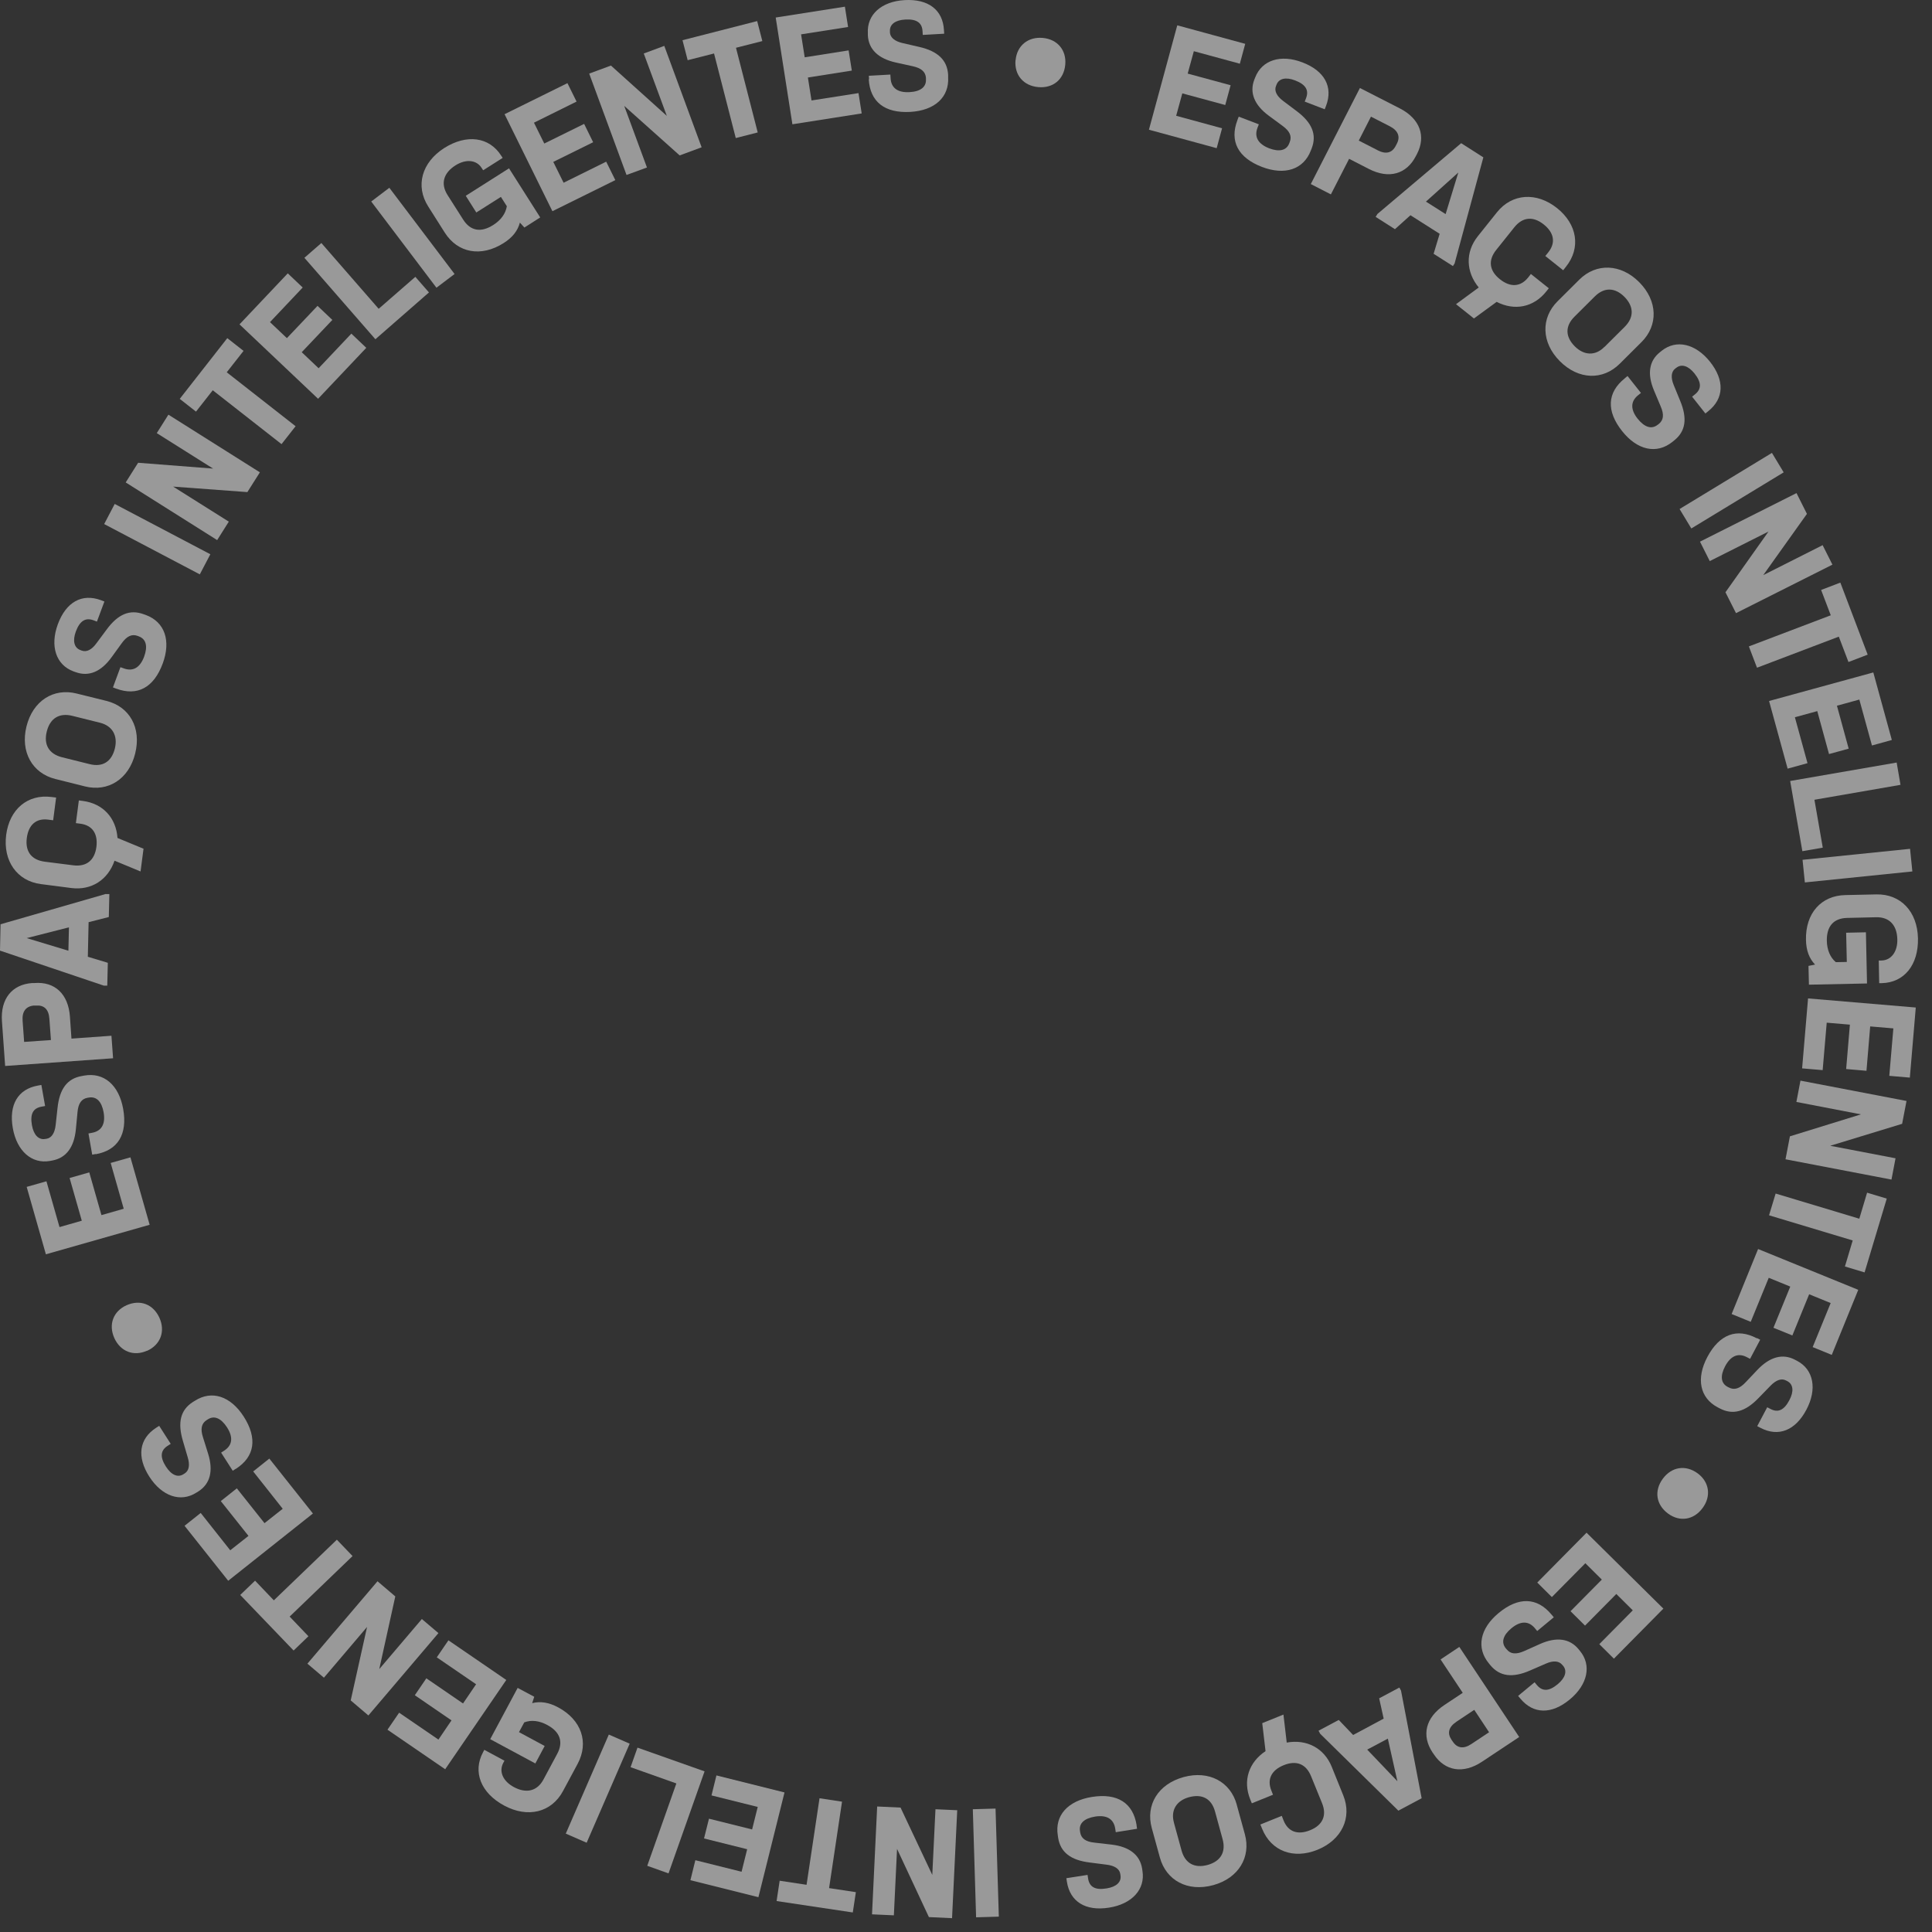 <svg width="136" height="136" viewBox="0 0 136 136" fill="none" xmlns="http://www.w3.org/2000/svg">
<rect x="0" y="0" width="136" height="136" fill="#333333" stroke="none"/>
<path d="M82.886 1.787L87.655 3.086L87.277 4.485L84.038 3.604L83.605 5.181L86.627 6L86.249 7.392L83.227 6.573L82.794 8.15L86.025 9.031L85.646 10.43L80.877 9.131L82.871 1.787L82.886 1.787Z" fill="white" fill-opacity="0.5"/>
<path d="M87.106 8.45L87.199 8.211L88.613 8.752L88.52 8.991C88.273 9.641 88.567 10.136 89.332 10.437C90.043 10.708 90.561 10.6 90.754 10.089L90.793 9.989C90.947 9.587 90.793 9.231 90.283 8.86L89.309 8.141C88.304 7.399 87.941 6.525 88.296 5.605L88.358 5.451C88.83 4.229 90.159 3.804 91.682 4.392C93.243 4.987 93.854 6.116 93.344 7.453L93.251 7.693L91.844 7.151L91.937 6.912C92.153 6.347 91.914 5.945 91.164 5.659C90.515 5.412 90.028 5.52 89.858 5.961L89.819 6.061C89.688 6.394 89.873 6.765 90.314 7.097L91.28 7.824C92.362 8.636 92.71 9.478 92.331 10.453L92.269 10.607C91.759 11.929 90.437 12.362 88.837 11.751C87.145 11.102 86.542 9.935 87.106 8.458V8.45Z" fill="white" fill-opacity="0.5"/>
<path d="M95.742 6.201L98.54 7.631C99.954 8.357 100.395 9.587 99.746 10.839L99.668 10.986C99.019 12.254 97.775 12.625 96.353 11.89L94.969 11.179L93.686 13.684L92.272 12.957L95.734 6.185L95.742 6.201ZM96.971 10.576C97.566 10.885 97.999 10.762 98.254 10.259L98.331 10.112C98.586 9.618 98.416 9.192 97.837 8.891L96.507 8.211L95.649 9.896L96.978 10.576H96.971Z" fill="white" fill-opacity="0.5"/>
<path d="M102.409 18.522L102.277 18.73L100.917 17.865L101.342 16.458L99.286 15.151L98.196 16.133L96.836 15.267L96.967 15.058L102.857 10.08L104.418 11.077L102.401 18.522H102.409ZM101.759 15.082L102.656 12.144L100.376 14.192L101.767 15.074L101.759 15.082Z" fill="white" fill-opacity="0.5"/>
<path d="M108.77 18.034L108.994 17.756C109.52 17.091 109.404 16.388 108.67 15.8C107.928 15.205 107.178 15.267 106.591 16.009L105.323 17.594C104.736 18.328 104.836 19.063 105.586 19.658C106.32 20.245 107.039 20.199 107.572 19.534L107.765 19.287L109.025 20.292L108.847 20.516C107.951 21.645 106.606 21.892 105.354 21.25L103.754 22.418L102.494 21.413L104.094 20.238C103.19 19.14 103.136 17.756 104.025 16.635L105.377 14.942C106.436 13.62 108.16 13.496 109.605 14.648C111.035 15.792 111.29 17.447 110.239 18.769L110.038 19.024L108.778 18.019L108.77 18.034Z" fill="white" fill-opacity="0.5"/>
<path d="M109.644 21.206L111.175 19.683C112.357 18.508 114.089 18.555 115.387 19.861C116.701 21.183 116.732 22.907 115.549 24.082L114.019 25.605C112.837 26.78 111.121 26.75 109.799 25.42C108.493 24.105 108.462 22.381 109.644 21.206ZM112.937 24.43L114.367 23.008C115.032 22.343 115.024 21.585 114.351 20.897C113.679 20.225 112.922 20.209 112.257 20.874L110.827 22.297C110.17 22.954 110.178 23.696 110.85 24.376C111.515 25.041 112.311 25.056 112.937 24.422V24.43Z" fill="white" fill-opacity="0.5"/>
<path d="M114.368 26.633L114.569 26.47L115.512 27.661L115.311 27.823C114.77 28.256 114.77 28.836 115.28 29.477C115.759 30.073 116.254 30.243 116.687 29.903L116.772 29.841C117.104 29.57 117.151 29.184 116.903 28.612L116.432 27.491C115.945 26.339 116.076 25.403 116.849 24.793L116.973 24.692C118.001 23.873 119.353 24.19 120.374 25.465C121.409 26.772 121.363 28.055 120.25 28.944L120.049 29.107L119.114 27.924L119.315 27.761C119.786 27.383 119.778 26.919 119.284 26.292C118.851 25.751 118.372 25.597 118.001 25.89L117.916 25.952C117.637 26.177 117.607 26.586 117.815 27.096L118.271 28.21C118.789 29.454 118.665 30.359 117.846 31.008L117.722 31.109C116.617 31.99 115.257 31.696 114.19 30.351C113.062 28.936 113.131 27.622 114.376 26.633H114.368Z" fill="white" fill-opacity="0.5"/>
<path d="M124.732 31.881L125.559 33.25L119.058 37.2L118.231 35.832L124.732 31.881Z" fill="white" fill-opacity="0.5"/>
<path d="M128.997 39.744L122.203 43.161L121.461 41.692L124.491 37.417L120.356 39.497L119.668 38.129L126.462 34.711L127.196 36.173L124.12 40.486L128.301 38.376L128.989 39.744H128.997Z" fill="white" fill-opacity="0.5"/>
<path d="M128.875 43.315L128.195 41.529L129.548 41.011L131.472 46.083L130.12 46.601L129.44 44.815L123.681 47.003L123.109 45.503L128.868 43.315H128.875Z" fill="white" fill-opacity="0.5"/>
<path d="M131.866 47.328L133.172 52.09L131.773 52.477L130.885 49.245L129.308 49.678L130.135 52.701L128.751 53.08L127.924 50.057L126.348 50.49L127.236 53.722L125.837 54.108L124.531 49.346L131.866 47.336V47.328Z" fill="white" fill-opacity="0.5"/>
<path d="M133.513 53.678L133.783 55.247L127.724 56.298L128.311 59.669L126.874 59.917L126.016 54.977L133.513 53.678Z" fill="white" fill-opacity="0.5"/>
<path d="M134.455 59.752L134.617 61.344L127.05 62.117L126.888 60.525L134.455 59.752Z" fill="white" fill-opacity="0.5"/>
<path d="M132.26 67.614H132.446C133.126 67.599 133.582 66.996 133.559 66.122C133.535 65.117 132.994 64.545 132.067 64.568L130.026 64.615C129.076 64.638 128.581 65.195 128.596 66.223C128.612 66.872 128.828 67.39 129.23 67.73L130.003 67.715L129.957 65.658L131.348 65.627L131.425 69.23L127.337 69.315L127.306 67.993L127.769 67.9C127.352 67.467 127.143 66.903 127.128 66.161C127.089 64.29 128.195 63.038 129.91 63.007L132.082 62.96C133.798 62.922 134.973 64.174 135.012 66.053C135.05 67.924 134.045 69.168 132.469 69.207H132.283L132.252 67.607L132.26 67.614Z" fill="white" fill-opacity="0.5"/>
<path d="M134.857 70.931L134.44 75.856L132.994 75.732L133.28 72.392L131.649 72.253L131.387 75.376L129.957 75.253L130.22 72.129L128.589 71.99L128.303 75.33L126.857 75.206L127.275 70.282L134.857 70.923V70.931Z" fill="white" fill-opacity="0.5"/>
<path d="M133.155 83.036L125.688 81.606L125.998 79.99L130.998 78.444L126.454 77.57L126.74 76.07L134.206 77.501L133.897 79.109L128.834 80.655L133.433 81.536L133.147 83.036H133.155Z" fill="white" fill-opacity="0.5"/>
<path d="M130.883 85.789L131.431 83.957L132.815 84.374L131.254 89.569L129.87 89.152L130.419 87.32L124.529 85.549L124.993 84.018L130.883 85.789Z" fill="white" fill-opacity="0.5"/>
<path d="M130.807 90.799L128.944 95.375L127.6 94.826L128.867 91.726L127.352 91.108L126.17 94.007L124.84 93.466L126.023 90.567L124.508 89.948L123.24 93.048L121.896 92.499L123.758 87.923L130.799 90.791L130.807 90.799Z" fill="white" fill-opacity="0.5"/>
<path d="M123.681 94.192L123.905 94.308L123.194 95.653L122.97 95.537C122.359 95.212 121.826 95.444 121.44 96.171C121.084 96.843 121.13 97.369 121.61 97.624L121.702 97.67C122.081 97.871 122.46 97.755 122.885 97.299L123.72 96.418C124.585 95.513 125.49 95.258 126.363 95.722L126.51 95.799C127.669 96.41 127.924 97.786 127.159 99.232C126.379 100.709 125.181 101.172 123.921 100.508L123.697 100.392L124.4 99.062L124.624 99.178C125.157 99.464 125.59 99.271 125.961 98.559C126.286 97.949 126.239 97.446 125.814 97.222L125.722 97.176C125.405 97.006 125.018 97.145 124.632 97.547L123.789 98.413C122.854 99.387 121.973 99.626 121.053 99.139L120.906 99.062C119.654 98.397 119.384 97.037 120.187 95.521C121.038 93.921 122.267 93.465 123.666 94.207L123.681 94.192Z" fill="white" fill-opacity="0.5"/>
<path d="M119.507 103.717C120.326 104.32 120.473 105.325 119.847 106.16C119.228 107.002 118.239 107.149 117.42 106.546C116.57 105.92 116.43 104.938 117.049 104.096C117.667 103.253 118.656 103.09 119.507 103.717Z" fill="white" fill-opacity="0.5"/>
<path d="M117.078 113.249L113.608 116.759L112.58 115.738L114.937 113.357L113.778 112.205L111.575 114.432L110.555 113.419L112.758 111.193L111.598 110.041L109.241 112.422L108.213 111.401L111.683 107.892L117.094 113.241L117.078 113.249Z" fill="white" fill-opacity="0.5"/>
<path d="M109.214 113.653L109.377 113.846L108.209 114.812L108.047 114.619C107.607 114.085 107.027 114.093 106.393 114.619C105.806 115.106 105.651 115.608 105.999 116.034L106.068 116.111C106.339 116.443 106.733 116.474 107.305 116.219L108.41 115.724C109.554 115.214 110.49 115.33 111.116 116.088L111.216 116.211C112.051 117.216 111.765 118.585 110.505 119.628C109.222 120.695 107.939 120.672 107.027 119.574L106.865 119.381L108.024 118.422L108.186 118.616C108.573 119.08 109.044 119.064 109.655 118.554C110.188 118.113 110.335 117.626 110.034 117.263L109.964 117.186C109.732 116.907 109.322 116.884 108.82 117.108L107.715 117.588C106.478 118.129 105.574 118.02 104.909 117.216L104.809 117.093C103.904 116.003 104.175 114.634 105.497 113.544C106.888 112.392 108.202 112.431 109.214 113.653Z" fill="white" fill-opacity="0.5"/>
<path d="M106.947 122.271L104.327 124.011C103.005 124.892 101.715 124.676 100.934 123.493L100.841 123.362C100.053 122.171 100.339 120.911 101.676 120.022L102.967 119.164L101.406 116.813L102.727 115.932L106.94 122.271H106.947ZM102.526 121.197C101.97 121.568 101.862 122.001 102.178 122.472L102.271 122.604C102.58 123.068 103.036 123.13 103.577 122.766L104.822 121.939L103.778 120.362L102.534 121.189L102.526 121.197Z" fill="white" fill-opacity="0.5"/>
<path d="M92.933 122.047L92.817 121.831L94.24 121.073L95.252 122.132L97.401 120.981L97.084 119.55L98.506 118.793L98.622 119.009L100.075 126.585L98.436 127.459L92.933 122.047ZM96.249 123.168L98.367 125.387L97.695 122.388L96.241 123.161L96.249 123.168Z" fill="white" fill-opacity="0.5"/>
<path d="M90.23 127.83L90.361 128.163C90.678 128.943 91.35 129.191 92.224 128.835C93.105 128.48 93.422 127.799 93.058 126.918L92.293 125.039C91.938 124.166 91.258 123.895 90.361 124.259C89.488 124.614 89.178 125.264 89.495 126.044L89.611 126.338L88.12 126.941L88.011 126.671C87.47 125.341 87.911 124.05 89.086 123.269L88.854 121.298L90.346 120.695L90.577 122.666C91.976 122.411 93.213 123.052 93.746 124.374L94.558 126.385C95.192 127.954 94.45 129.516 92.742 130.211C91.041 130.899 89.48 130.304 88.846 128.735L88.722 128.433L90.214 127.83H90.23Z" fill="white" fill-opacity="0.5"/>
<path d="M87.059 127.042L87.631 129.122C88.072 130.73 87.183 132.214 85.405 132.701C83.605 133.196 82.09 132.369 81.649 130.761L81.077 128.681C80.636 127.073 81.502 125.596 83.319 125.094C85.104 124.607 86.619 125.426 87.059 127.034V127.042ZM82.638 128.31L83.172 130.258C83.419 131.163 84.084 131.534 85.011 131.279C85.931 131.023 86.31 130.366 86.062 129.462L85.529 127.514C85.282 126.617 84.632 126.261 83.705 126.509C82.801 126.756 82.399 127.444 82.638 128.302V128.31Z" fill="white" fill-opacity="0.5"/>
<path d="M80.004 128.479L80.042 128.734L78.543 128.974L78.504 128.719C78.396 128.031 77.894 127.745 77.082 127.876C76.325 128 75.938 128.356 76.023 128.889L76.038 128.99C76.108 129.415 76.425 129.647 77.043 129.709L78.249 129.848C79.493 129.995 80.243 130.567 80.398 131.541L80.421 131.703C80.63 132.994 79.687 134.03 78.071 134.285C76.425 134.548 75.328 133.876 75.103 132.469L75.065 132.213L76.556 131.981L76.595 132.237C76.688 132.832 77.097 133.064 77.894 132.932C78.581 132.824 78.952 132.484 78.875 132.012L78.86 131.912C78.806 131.556 78.466 131.332 77.909 131.262L76.711 131.108C75.374 130.946 74.647 130.389 74.485 129.361L74.462 129.198C74.238 127.799 75.165 126.763 76.865 126.493C78.651 126.207 79.764 126.91 80.011 128.487L80.004 128.479Z" fill="white" fill-opacity="0.5"/>
<path d="M70.311 134.919L68.711 134.966L68.48 127.358L70.079 127.312L70.311 134.919Z" fill="white" fill-opacity="0.5"/>
<path d="M61.384 134.765L61.747 127.165L63.393 127.242L65.627 131.981L65.851 127.358L67.382 127.428L67.018 135.027L65.388 134.95L63.146 130.149L62.922 134.826L61.392 134.757L61.384 134.765Z" fill="white" fill-opacity="0.5"/>
<path d="M58.354 132.909L60.247 133.195L60.031 134.625L54.667 133.821L54.883 132.391L56.777 132.677L57.689 126.585L59.273 126.825L58.361 132.917L58.354 132.909Z" fill="white" fill-opacity="0.5"/>
<path d="M53.393 133.551L48.601 132.353L48.948 130.946L52.202 131.758L52.596 130.173L49.559 129.415L49.907 128.024L52.944 128.781L53.339 127.196L50.085 126.385L50.432 124.978L55.224 126.176L53.385 133.559L53.393 133.551Z" fill="white" fill-opacity="0.5"/>
<path d="M47.062 131.874L45.562 131.34L47.611 125.542L44.388 124.398L44.875 123.022L49.597 124.692L47.062 131.866V131.874Z" fill="white" fill-opacity="0.5"/>
<path d="M41.296 129.716L39.827 129.075L42.857 122.102L44.325 122.743L41.296 129.716Z" fill="white" fill-opacity="0.5"/>
<path d="M35.513 123.934L35.428 124.096C35.103 124.699 35.405 125.387 36.17 125.797C37.059 126.276 37.824 126.075 38.257 125.263L39.223 123.462C39.671 122.627 39.431 121.916 38.527 121.429C37.955 121.119 37.399 121.058 36.904 121.243L36.533 121.931L38.342 122.905L37.685 124.135L34.508 122.426L36.44 118.816L37.607 119.442L37.461 119.89C38.04 119.743 38.635 119.836 39.285 120.184C40.931 121.065 41.472 122.65 40.66 124.165L39.633 126.075C38.821 127.59 37.151 127.992 35.497 127.103C33.851 126.222 33.256 124.73 34.006 123.338L34.091 123.176L35.497 123.934H35.513Z" fill="white" fill-opacity="0.5"/>
<path d="M31.35 124.551L27.276 121.76L28.096 120.562L30.863 122.456L31.782 121.103L29.201 119.333L30.012 118.142L32.594 119.913L33.514 118.56L30.747 116.666L31.566 115.468L35.639 118.258L31.342 124.536L31.35 124.551Z" fill="white" fill-opacity="0.5"/>
<path d="M21.642 117.108L26.574 111.31L27.826 112.377L26.697 117.495L29.696 113.969L30.863 114.959L25.932 120.757L24.688 119.698L25.839 114.526L22.802 118.098L21.635 117.108H21.642Z" fill="white" fill-opacity="0.5"/>
<path d="M20.389 113.797L21.711 115.181L20.668 116.186L16.911 112.274L17.955 111.269L19.276 112.653L23.713 108.385L24.818 109.537L20.381 113.805L20.389 113.797Z" fill="white" fill-opacity="0.5"/>
<path d="M16.061 111.272L12.992 107.406L14.128 106.502L16.207 109.13L17.491 108.117L15.543 105.667L16.671 104.77L18.619 107.221L19.902 106.208L17.823 103.579L18.959 102.675L22.027 106.54L16.068 111.272H16.061Z" fill="white" fill-opacity="0.5"/>
<path d="M16.601 103.391L16.384 103.531L15.565 102.255L15.781 102.116C16.369 101.737 16.423 101.165 15.982 100.477C15.565 99.835 15.086 99.619 14.63 99.913L14.545 99.967C14.181 100.199 14.096 100.585 14.29 101.18L14.653 102.34C15.024 103.538 14.8 104.451 13.965 104.984L13.826 105.069C12.72 105.78 11.406 105.332 10.518 103.956C9.613 102.549 9.791 101.281 10.989 100.508L11.206 100.369L12.017 101.637L11.801 101.776C11.291 102.1 11.252 102.572 11.685 103.245C12.063 103.832 12.52 104.033 12.921 103.77L13.007 103.716C13.308 103.523 13.377 103.121 13.215 102.587L12.875 101.428C12.489 100.137 12.705 99.248 13.578 98.691L13.717 98.606C14.908 97.841 16.23 98.274 17.157 99.719C18.131 101.242 17.938 102.541 16.601 103.399V103.391Z" fill="white" fill-opacity="0.5"/>
<path d="M10.342 95.083C9.414 95.501 8.471 95.137 8.046 94.186C7.621 93.236 7.977 92.3 8.904 91.883C9.87 91.45 10.79 91.813 11.223 92.764C11.648 93.715 11.308 94.658 10.35 95.091L10.342 95.083Z" fill="white" fill-opacity="0.5"/>
<path d="M3.231 88.296L1.878 83.549L3.269 83.155L4.189 86.379L5.758 85.93L4.9 82.923L6.284 82.529L7.141 85.536L8.71 85.088L7.791 81.864L9.182 81.47L10.534 86.216L3.223 88.296H3.231Z" fill="white" fill-opacity="0.5"/>
<path d="M6.746 81.234L6.491 81.281L6.228 79.789L6.476 79.742C7.163 79.619 7.434 79.109 7.295 78.305C7.163 77.555 6.8 77.168 6.259 77.261L6.159 77.276C5.734 77.354 5.509 77.671 5.455 78.297L5.339 79.51C5.216 80.755 4.659 81.513 3.685 81.691L3.523 81.722C2.232 81.953 1.189 81.026 0.903 79.418C0.609 77.771 1.266 76.665 2.665 76.418L2.912 76.372L3.175 77.856L2.92 77.903C2.325 78.011 2.109 78.42 2.248 79.209C2.371 79.897 2.719 80.253 3.183 80.175L3.283 80.16C3.639 80.098 3.855 79.75 3.917 79.201L4.049 78.003C4.188 76.658 4.729 75.923 5.757 75.746L5.919 75.715C7.31 75.467 8.369 76.372 8.671 78.065C8.987 79.843 8.3 80.972 6.738 81.25L6.746 81.234Z" fill="white" fill-opacity="0.5"/>
<path d="M0.362 75.037L0.138 71.898C0.022 70.313 0.849 69.3 2.263 69.2H2.426C3.848 69.084 4.806 69.957 4.922 71.558L5.03 73.112L7.844 72.91L7.96 74.495L0.37 75.037H0.362ZM3.477 71.72C3.43 71.047 3.106 70.746 2.541 70.784H2.379C1.823 70.839 1.544 71.202 1.591 71.851L1.699 73.344L3.585 73.212L3.477 71.72Z" fill="white" fill-opacity="0.5"/>
<path d="M7.451 62.936H7.698L7.66 64.552L6.237 64.915L6.183 67.35L7.59 67.775L7.551 69.383H7.312L0 66.917L0.039 65.062L7.451 62.928V62.936ZM4.854 65.278L1.878 66.036L4.815 66.925L4.854 65.278Z" fill="white" fill-opacity="0.5"/>
<path d="M3.742 57.742L3.386 57.696C2.544 57.588 2.01 58.059 1.887 58.987C1.763 59.93 2.204 60.533 3.147 60.657L5.156 60.912C6.084 61.028 6.663 60.564 6.787 59.613C6.903 58.678 6.493 58.09 5.651 57.982L5.342 57.943L5.55 56.343L5.836 56.382C7.258 56.567 8.171 57.58 8.271 58.987L10.103 59.745L9.894 61.345L8.062 60.587C7.599 61.932 6.439 62.69 5.025 62.512L2.876 62.234C1.199 62.017 0.202 60.603 0.434 58.778C0.666 56.961 1.949 55.887 3.626 56.103L3.95 56.142L3.742 57.742Z" fill="white" fill-opacity="0.5"/>
<path d="M5.99 55.36L3.895 54.835C2.272 54.433 1.422 52.925 1.863 51.139C2.311 49.33 3.772 48.41 5.395 48.82L7.489 49.338C9.112 49.74 9.97 51.224 9.514 53.049C9.066 54.85 7.605 55.762 5.99 55.36ZM7.041 50.876L5.086 50.389C4.174 50.165 3.524 50.559 3.292 51.495C3.061 52.415 3.447 53.072 4.359 53.304L6.315 53.791C7.211 54.015 7.853 53.629 8.085 52.693C8.309 51.781 7.907 51.093 7.041 50.876Z" fill="white" fill-opacity="0.5"/>
<path d="M8.191 48.481L7.951 48.388L8.477 46.966L8.717 47.051C9.366 47.29 9.86 46.996 10.146 46.223C10.409 45.505 10.293 44.994 9.783 44.801L9.683 44.762C9.281 44.615 8.925 44.778 8.562 45.288L7.851 46.27C7.117 47.283 6.251 47.654 5.323 47.313L5.169 47.259C3.94 46.803 3.507 45.481 4.071 43.943C4.651 42.373 5.772 41.755 7.109 42.25L7.349 42.343L6.823 43.757L6.583 43.664C6.019 43.456 5.617 43.703 5.339 44.453C5.099 45.102 5.215 45.597 5.656 45.76L5.756 45.798C6.096 45.922 6.46 45.736 6.784 45.288L7.503 44.322C8.299 43.232 9.142 42.876 10.116 43.239L10.27 43.293C11.6 43.788 12.048 45.102 11.453 46.711C10.827 48.404 9.667 49.03 8.176 48.473L8.191 48.481Z" fill="white" fill-opacity="0.5"/>
<path d="M7.333 36.89L8.075 35.475L14.807 39.016L14.065 40.431L7.333 36.89Z" fill="white" fill-opacity="0.5"/>
<path d="M11.855 29.19L18.294 33.249L17.413 34.64L12.188 34.254L16.106 36.72L15.287 38.019L8.849 33.96L9.722 32.576L15.001 32.986L11.036 30.489L11.855 29.19Z" fill="white" fill-opacity="0.5"/>
<path d="M14.98 27.468L13.797 28.975L12.653 28.078L16 23.803L17.144 24.7L15.961 26.207L20.808 30.003L19.818 31.264L14.972 27.468H14.98Z" fill="white" fill-opacity="0.5"/>
<path d="M16.864 22.829L20.257 19.242L21.308 20.239L19.005 22.675L20.195 23.803L22.352 21.53L23.395 22.52L21.239 24.793L22.429 25.922L24.733 23.486L25.784 24.484L22.391 28.071L16.864 22.837V22.829Z" fill="white" fill-opacity="0.5"/>
<path d="M21.424 18.151L22.622 17.107L26.656 21.738L29.238 19.488L30.196 20.586L26.425 23.88L21.424 18.143V18.151Z" fill="white" fill-opacity="0.5"/>
<path d="M26.132 14.185L27.407 13.219L31.998 19.288L30.723 20.254L26.132 14.185Z" fill="white" fill-opacity="0.5"/>
<path d="M34.008 11.982L33.908 11.827C33.544 11.247 32.795 11.178 32.06 11.642C31.21 12.183 31.002 12.94 31.504 13.729L32.601 15.453C33.111 16.257 33.846 16.396 34.719 15.839C35.268 15.492 35.593 15.035 35.678 14.517L35.26 13.86L33.529 14.958L32.787 13.783L35.832 11.85L38.027 15.306L36.914 16.017L36.597 15.669C36.443 16.249 36.072 16.721 35.446 17.115C33.869 18.112 32.223 17.819 31.303 16.365L30.143 14.533C29.224 13.087 29.688 11.433 31.272 10.42C32.849 9.423 34.441 9.632 35.283 10.961L35.384 11.116L34.031 11.974L34.008 11.982Z" fill="white" fill-opacity="0.5"/>
<path d="M35.516 8.04L39.944 5.853L40.586 7.151L37.587 8.636L38.314 10.104L41.119 8.721L41.753 10.012L38.947 11.396L39.674 12.864L42.673 11.38L43.314 12.679L38.886 14.867L35.523 8.048L35.516 8.04Z" fill="white" fill-opacity="0.5"/>
<path d="M46.762 3.232L49.39 10.368L47.844 10.94L43.941 7.453L45.541 11.79L44.103 12.316L41.476 5.181L43.006 4.616L46.94 8.157L45.317 3.766L46.755 3.232H46.762Z" fill="white" fill-opacity="0.5"/>
<path d="M50.262 3.765L48.407 4.237L48.044 2.83L53.3 1.484L53.663 2.891L51.808 3.363L53.338 9.323L51.793 9.718L50.262 3.757V3.765Z" fill="white" fill-opacity="0.5"/>
<path d="M54.598 1.235L59.475 0.47L59.699 1.9L56.391 2.418L56.646 4.034L59.737 3.547L59.962 4.969L56.87 5.456L57.125 7.072L60.433 6.554L60.657 7.984L55.78 8.749L54.605 1.235H54.598Z" fill="white" fill-opacity="0.5"/>
<path d="M61.177 5.589L61.161 5.334L62.676 5.249L62.692 5.504C62.73 6.2 63.202 6.532 64.021 6.486C64.787 6.447 65.212 6.13 65.181 5.581V5.481C65.15 5.056 64.856 4.793 64.245 4.661L63.055 4.399C61.834 4.128 61.146 3.479 61.092 2.497V2.334C61.015 1.028 62.05 0.1 63.681 0.007C65.351 -0.085 66.371 0.695 66.448 2.118L66.464 2.373L64.957 2.458L64.941 2.203C64.91 1.6 64.524 1.329 63.72 1.376C63.024 1.414 62.622 1.716 62.645 2.188V2.288C62.669 2.644 62.986 2.907 63.527 3.03L64.701 3.301C66.015 3.602 66.68 4.228 66.742 5.264V5.427C66.827 6.842 65.799 7.777 64.083 7.877C62.275 7.978 61.246 7.166 61.154 5.574L61.177 5.589Z" fill="white" fill-opacity="0.5"/>
<path d="M71.493 4.23C71.586 3.217 72.366 2.576 73.402 2.669C74.438 2.761 75.079 3.534 74.987 4.547C74.894 5.599 74.121 6.225 73.085 6.132C72.049 6.039 71.392 5.282 71.485 4.23H71.493Z" fill="white" fill-opacity="0.5"/>
</svg>
